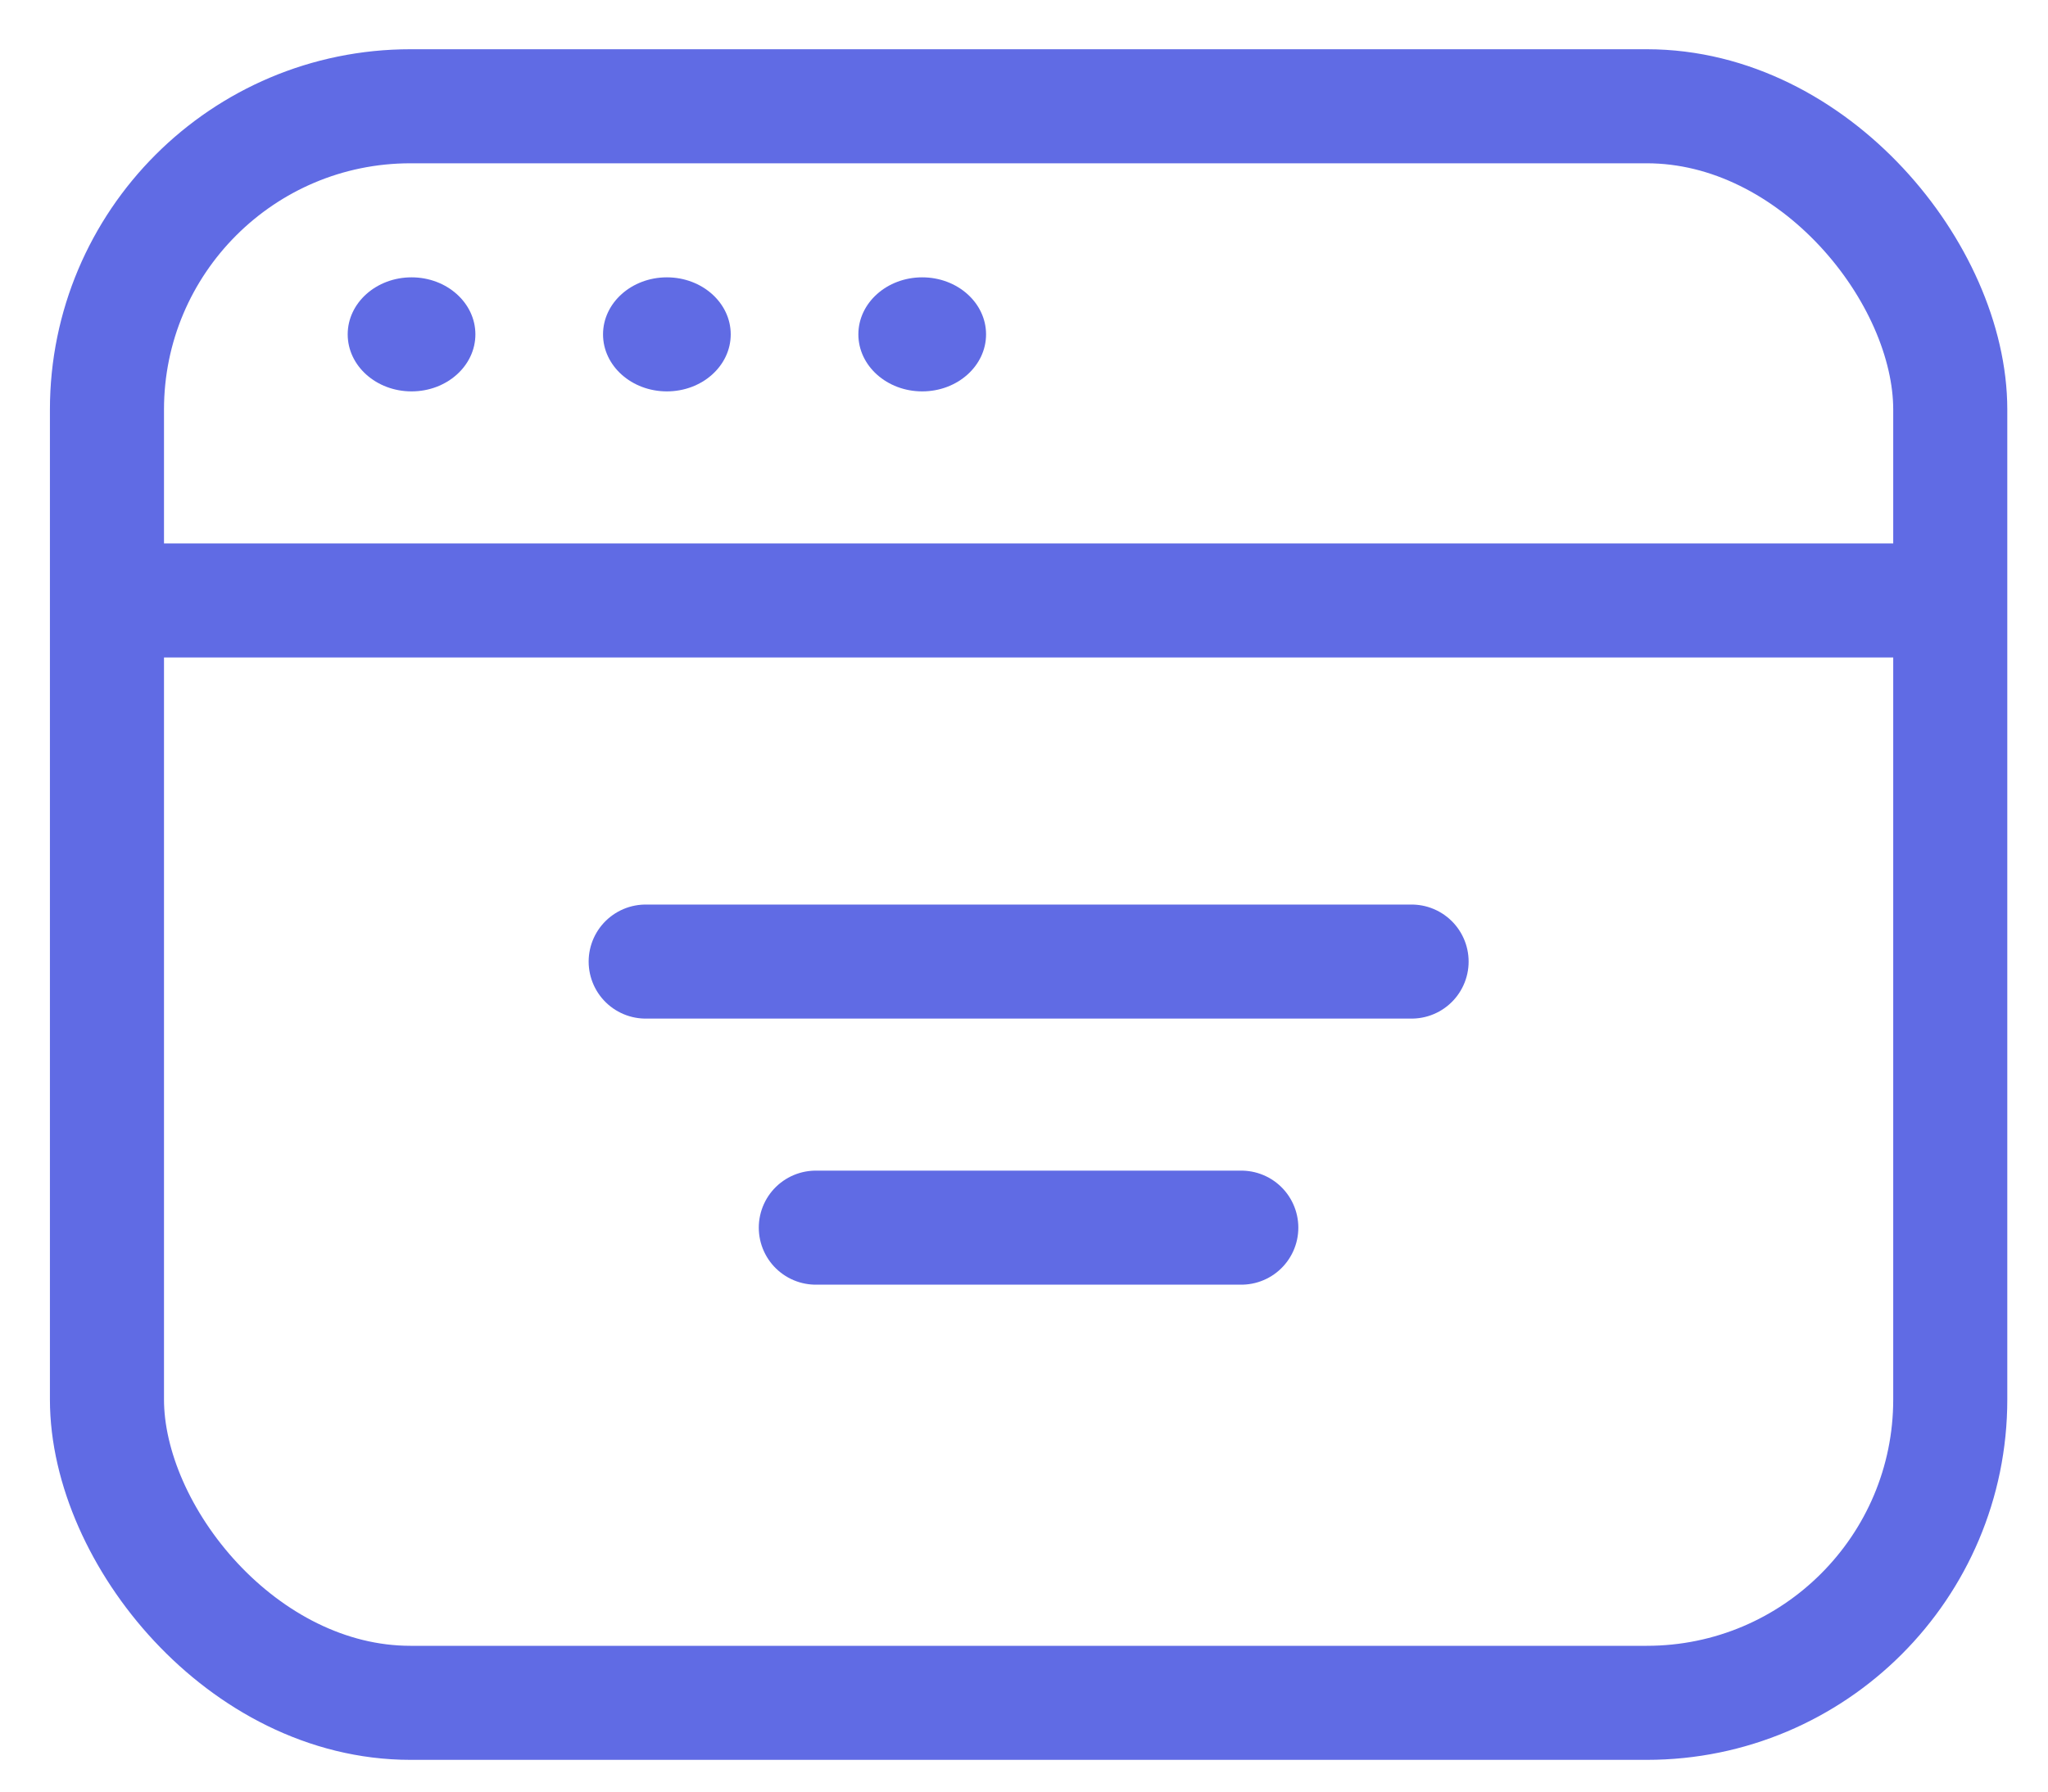 <svg width="40" height="35" viewBox="0 0 40 35" fill="none" xmlns="http://www.w3.org/2000/svg">
<rect x="2.089" y="2.076" width="36.002" height="31.19" rx="5.927" stroke="#606BE4" stroke-width="2.228"/>
<ellipse cx="8.038" cy="6.532" rx="1.247" ry="1.114" fill="#606BE4"/>
<ellipse cx="13.025" cy="6.532" rx="1.247" ry="1.114" fill="#606BE4"/>
<ellipse cx="18.012" cy="6.532" rx="1.247" ry="1.114" fill="#606BE4"/>
<path d="M2.222 11.73H37.958" stroke="#606BE4" stroke-width="2.228"/>
<path d="M12.611 18.785L27.57 18.785" stroke="#606BE4" stroke-width="2.228" stroke-linecap="round"/>
<path d="M15.934 23.983H24.244" stroke="#606BE4" stroke-width="2.228" stroke-linecap="round"/>
</svg>
